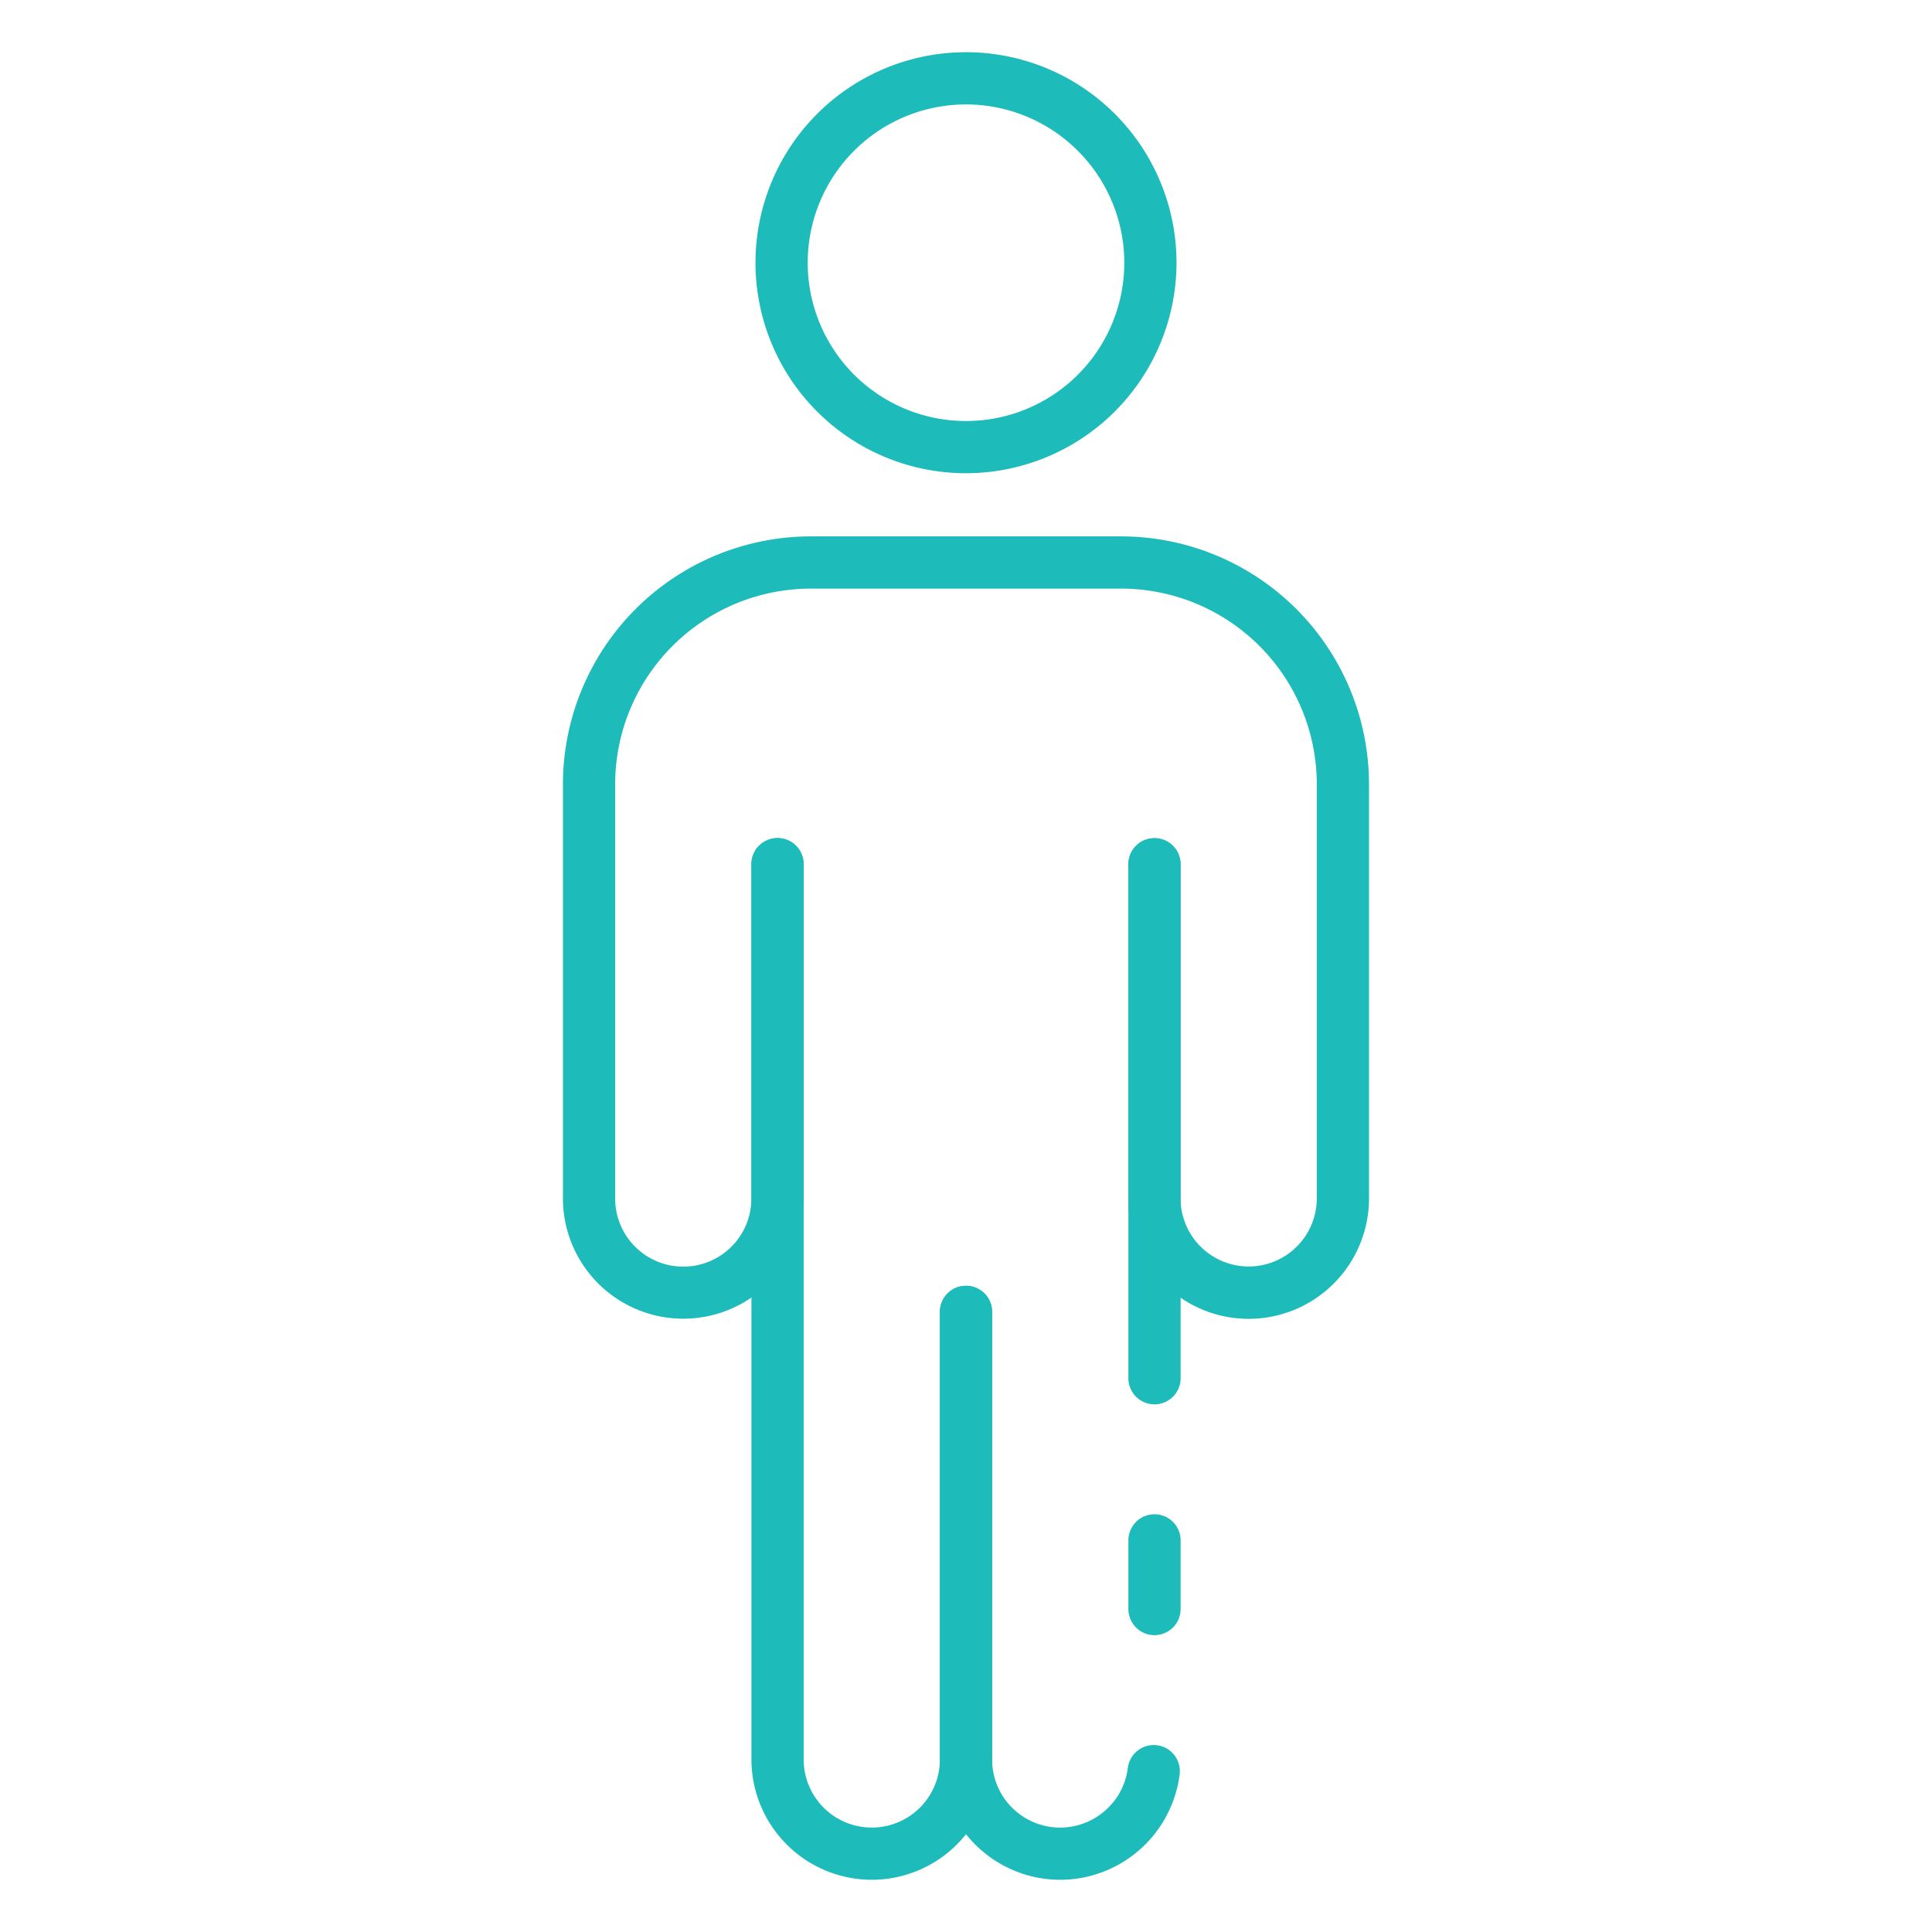 <svg xmlns="http://www.w3.org/2000/svg" width="512" height="512" viewBox="0 0 74 74"><g fill="#1DBBBA"><path xmlns="http://www.w3.org/2000/svg" d="M44.22 53.79a1 1 0 01-1-1V33.11a1 1 0 012 0v19.68a1 1 0 01-1 1zM40.61 72A4.615 4.615 0 0136 67.39V50.25a1 1 0 012 0v17.14a2.606 2.606 0 004.448 1.848 2.576 2.576 0 00.75-1.521 1 1 0 011.985.246A4.619 4.619 0 0140.61 72zM44.22 62.63a1 1 0 01-1-1V59a1 1 0 012 0v2.63a1 1 0 01-1 1z" data-original="#000000"/><path xmlns="http://www.w3.org/2000/svg" d="M47.827 50.515a4.613 4.613 0 01-4.609-4.609V33.1a1 1 0 012 0v12.8a2.609 2.609 0 005.218 0V30.032a7.5 7.5 0 00-7.487-7.487h-11.9a7.5 7.5 0 00-7.487 7.487v15.874a2.609 2.609 0 005.218 0V33.1a1 1 0 012 0v12.8a4.609 4.609 0 01-9.218 0V30.032a9.5 9.5 0 019.487-9.487h11.9a9.5 9.5 0 019.487 9.487v15.874a4.614 4.614 0 01-4.609 4.609z" data-original="#000000"/><path xmlns="http://www.w3.org/2000/svg" d="M33.391 72a4.614 4.614 0 01-4.609-4.609V33.1a1 1 0 012 0v34.291a2.609 2.609 0 005.218 0V50.248a1 1 0 112 0v17.143A4.613 4.613 0 0133.391 72zM37 18.126a8.063 8.063 0 118.063-8.063A8.072 8.072 0 0137 18.126zM37 4a6.063 6.063 0 106.063 6.063A6.069 6.069 0 0037 4z" data-original="#000000"/></g></svg>